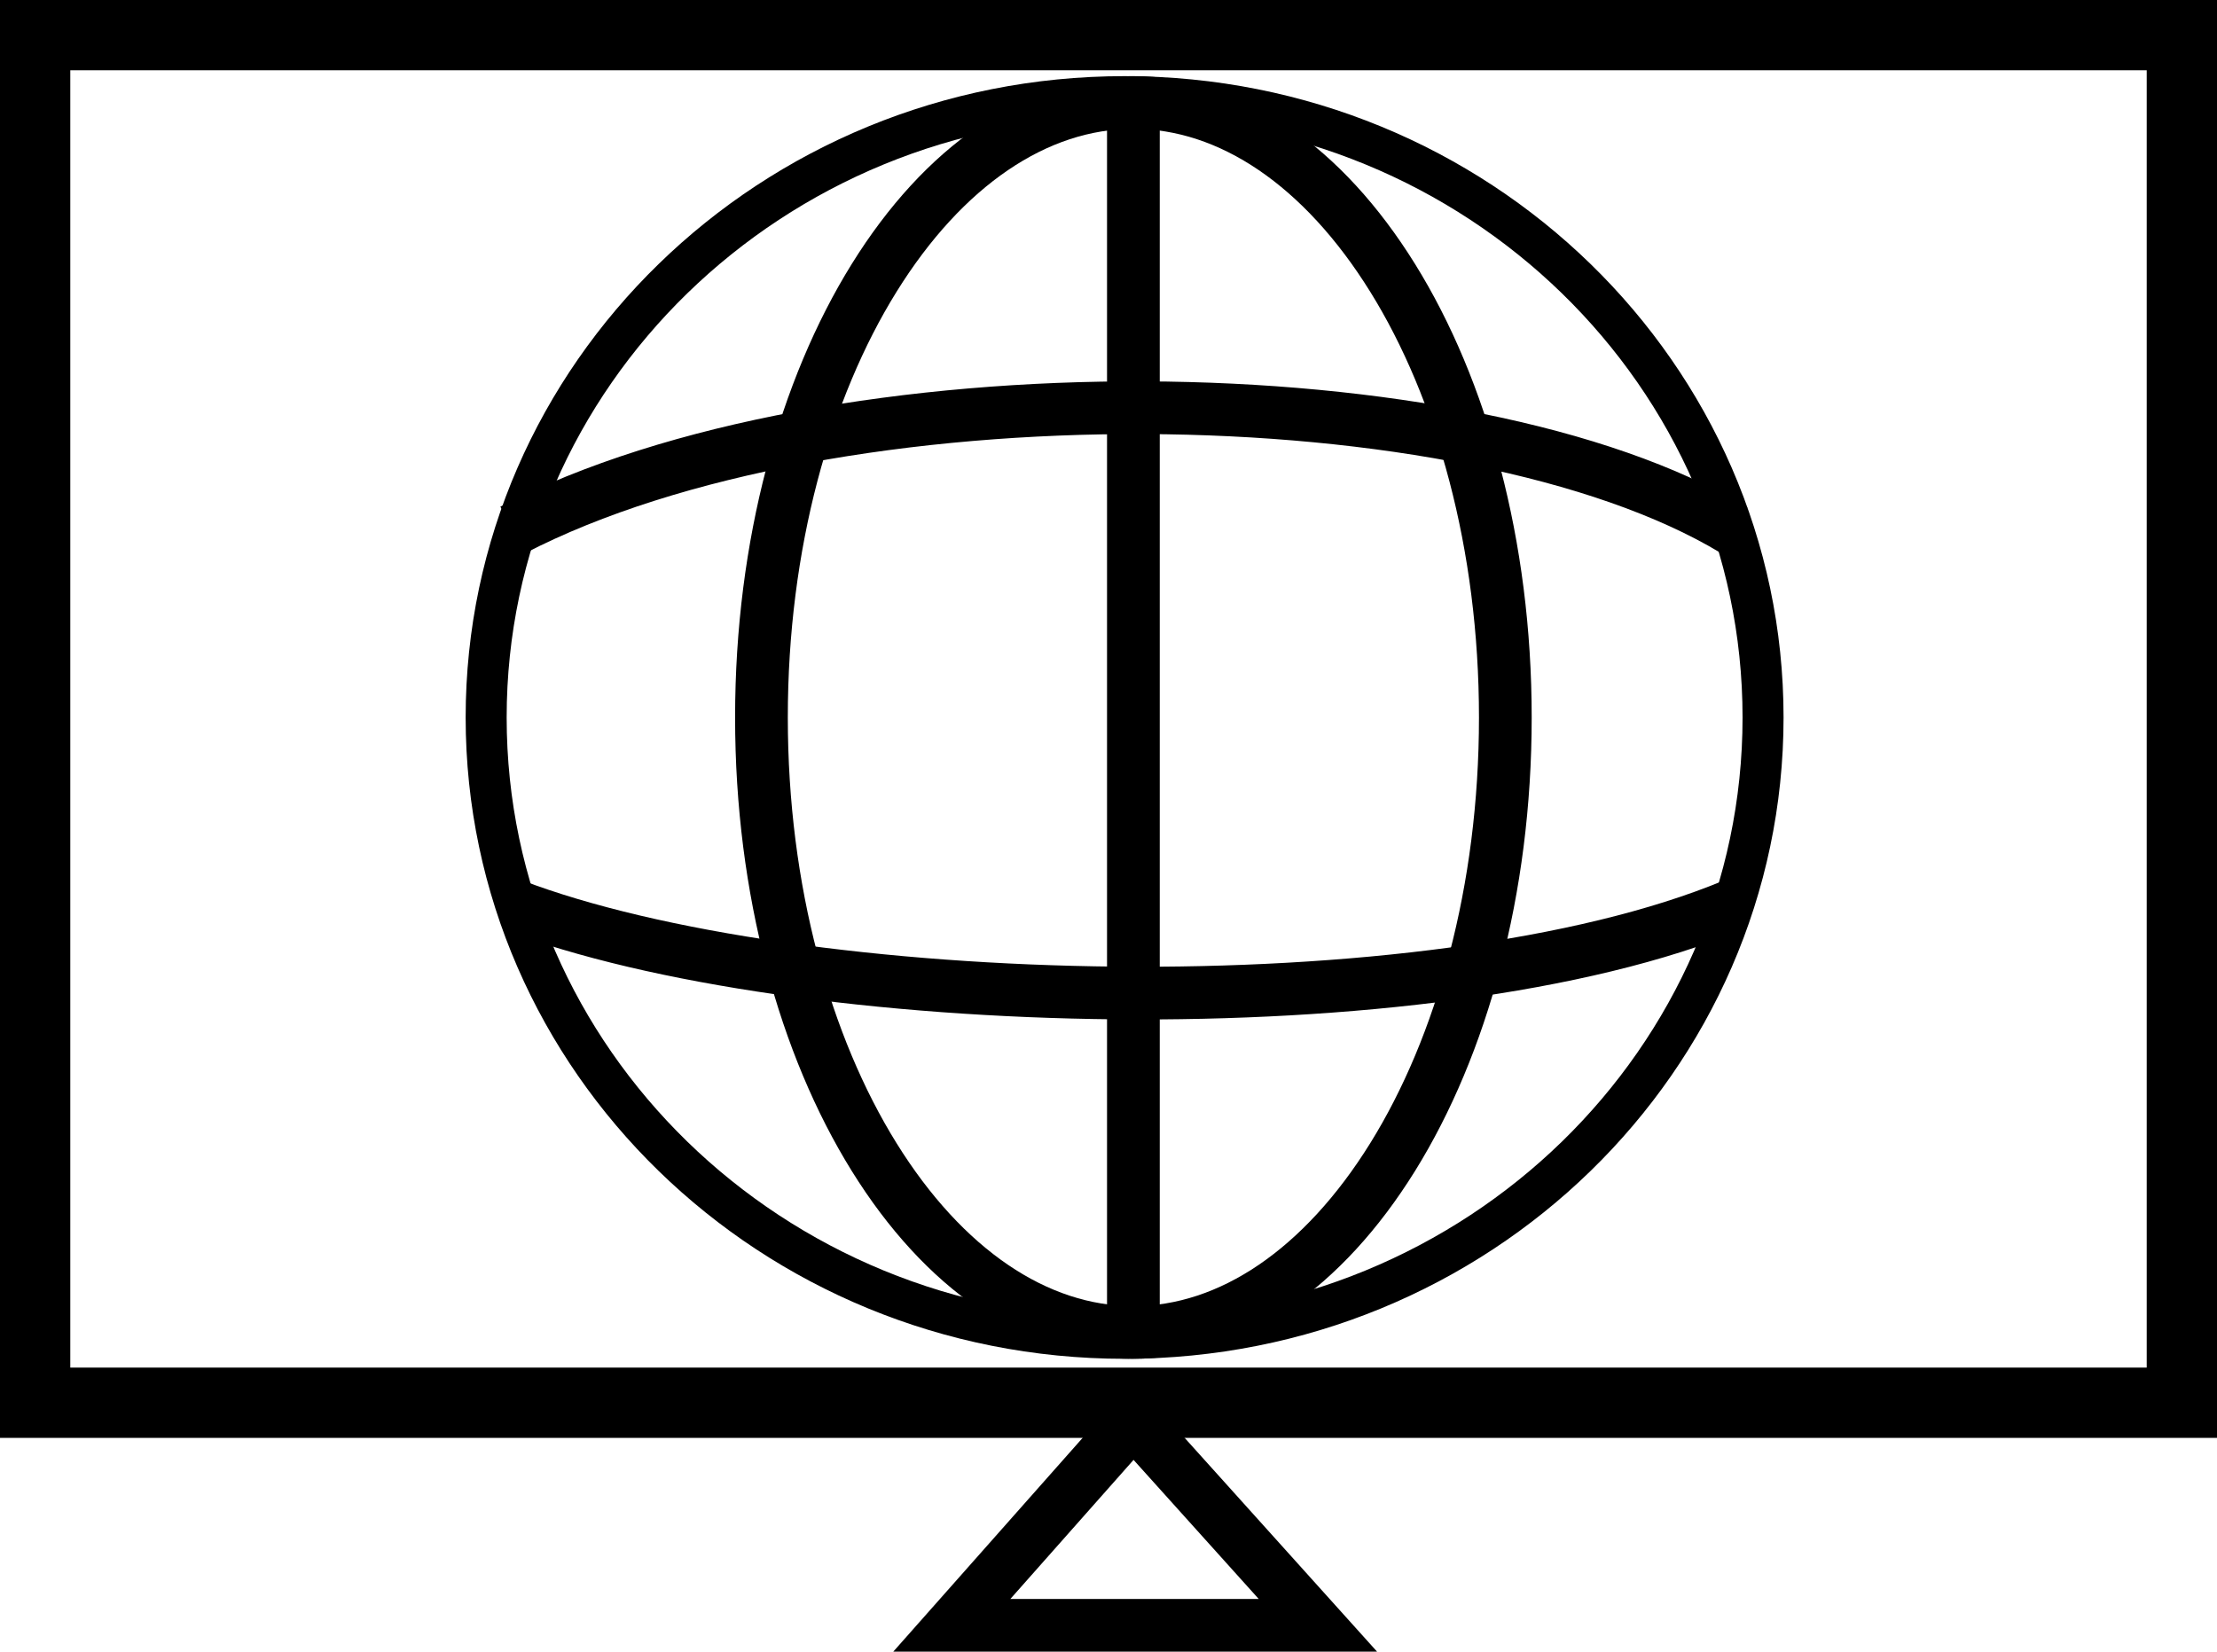 <svg width="757" height="564" viewBox="0 0 757 564" fill="none" xmlns="http://www.w3.org/2000/svg">
<path d="M12 12H745V479H12V12Z" stroke="black" stroke-width="24"/>
<path d="M602 245C602 361.907 504.578 457 384 457C263.422 457 166 361.907 166 245C166 128.093 263.422 33 384 33C504.578 33 602 128.093 602 245Z" stroke="black" stroke-width="14"/>
<path d="M514 245C514 304.069 499.114 357.117 475.521 395.108C451.845 433.234 420.304 455 387 455C353.696 455 322.155 433.234 298.479 395.108C274.886 357.117 260 304.069 260 245C260 185.931 274.886 132.883 298.479 94.892C322.155 56.766 353.696 35 387 35C420.304 35 451.845 56.766 475.521 94.892C499.114 132.883 514 185.931 514 245Z" stroke="black" stroke-width="18"/>
<path d="M175 309C272 346 488 352.2 592 309M175 181C285 124 501.6 126.6 592 181M387 39V451M387 485L325 555H450L387 485Z" stroke="black" stroke-width="18"/>
</svg>
